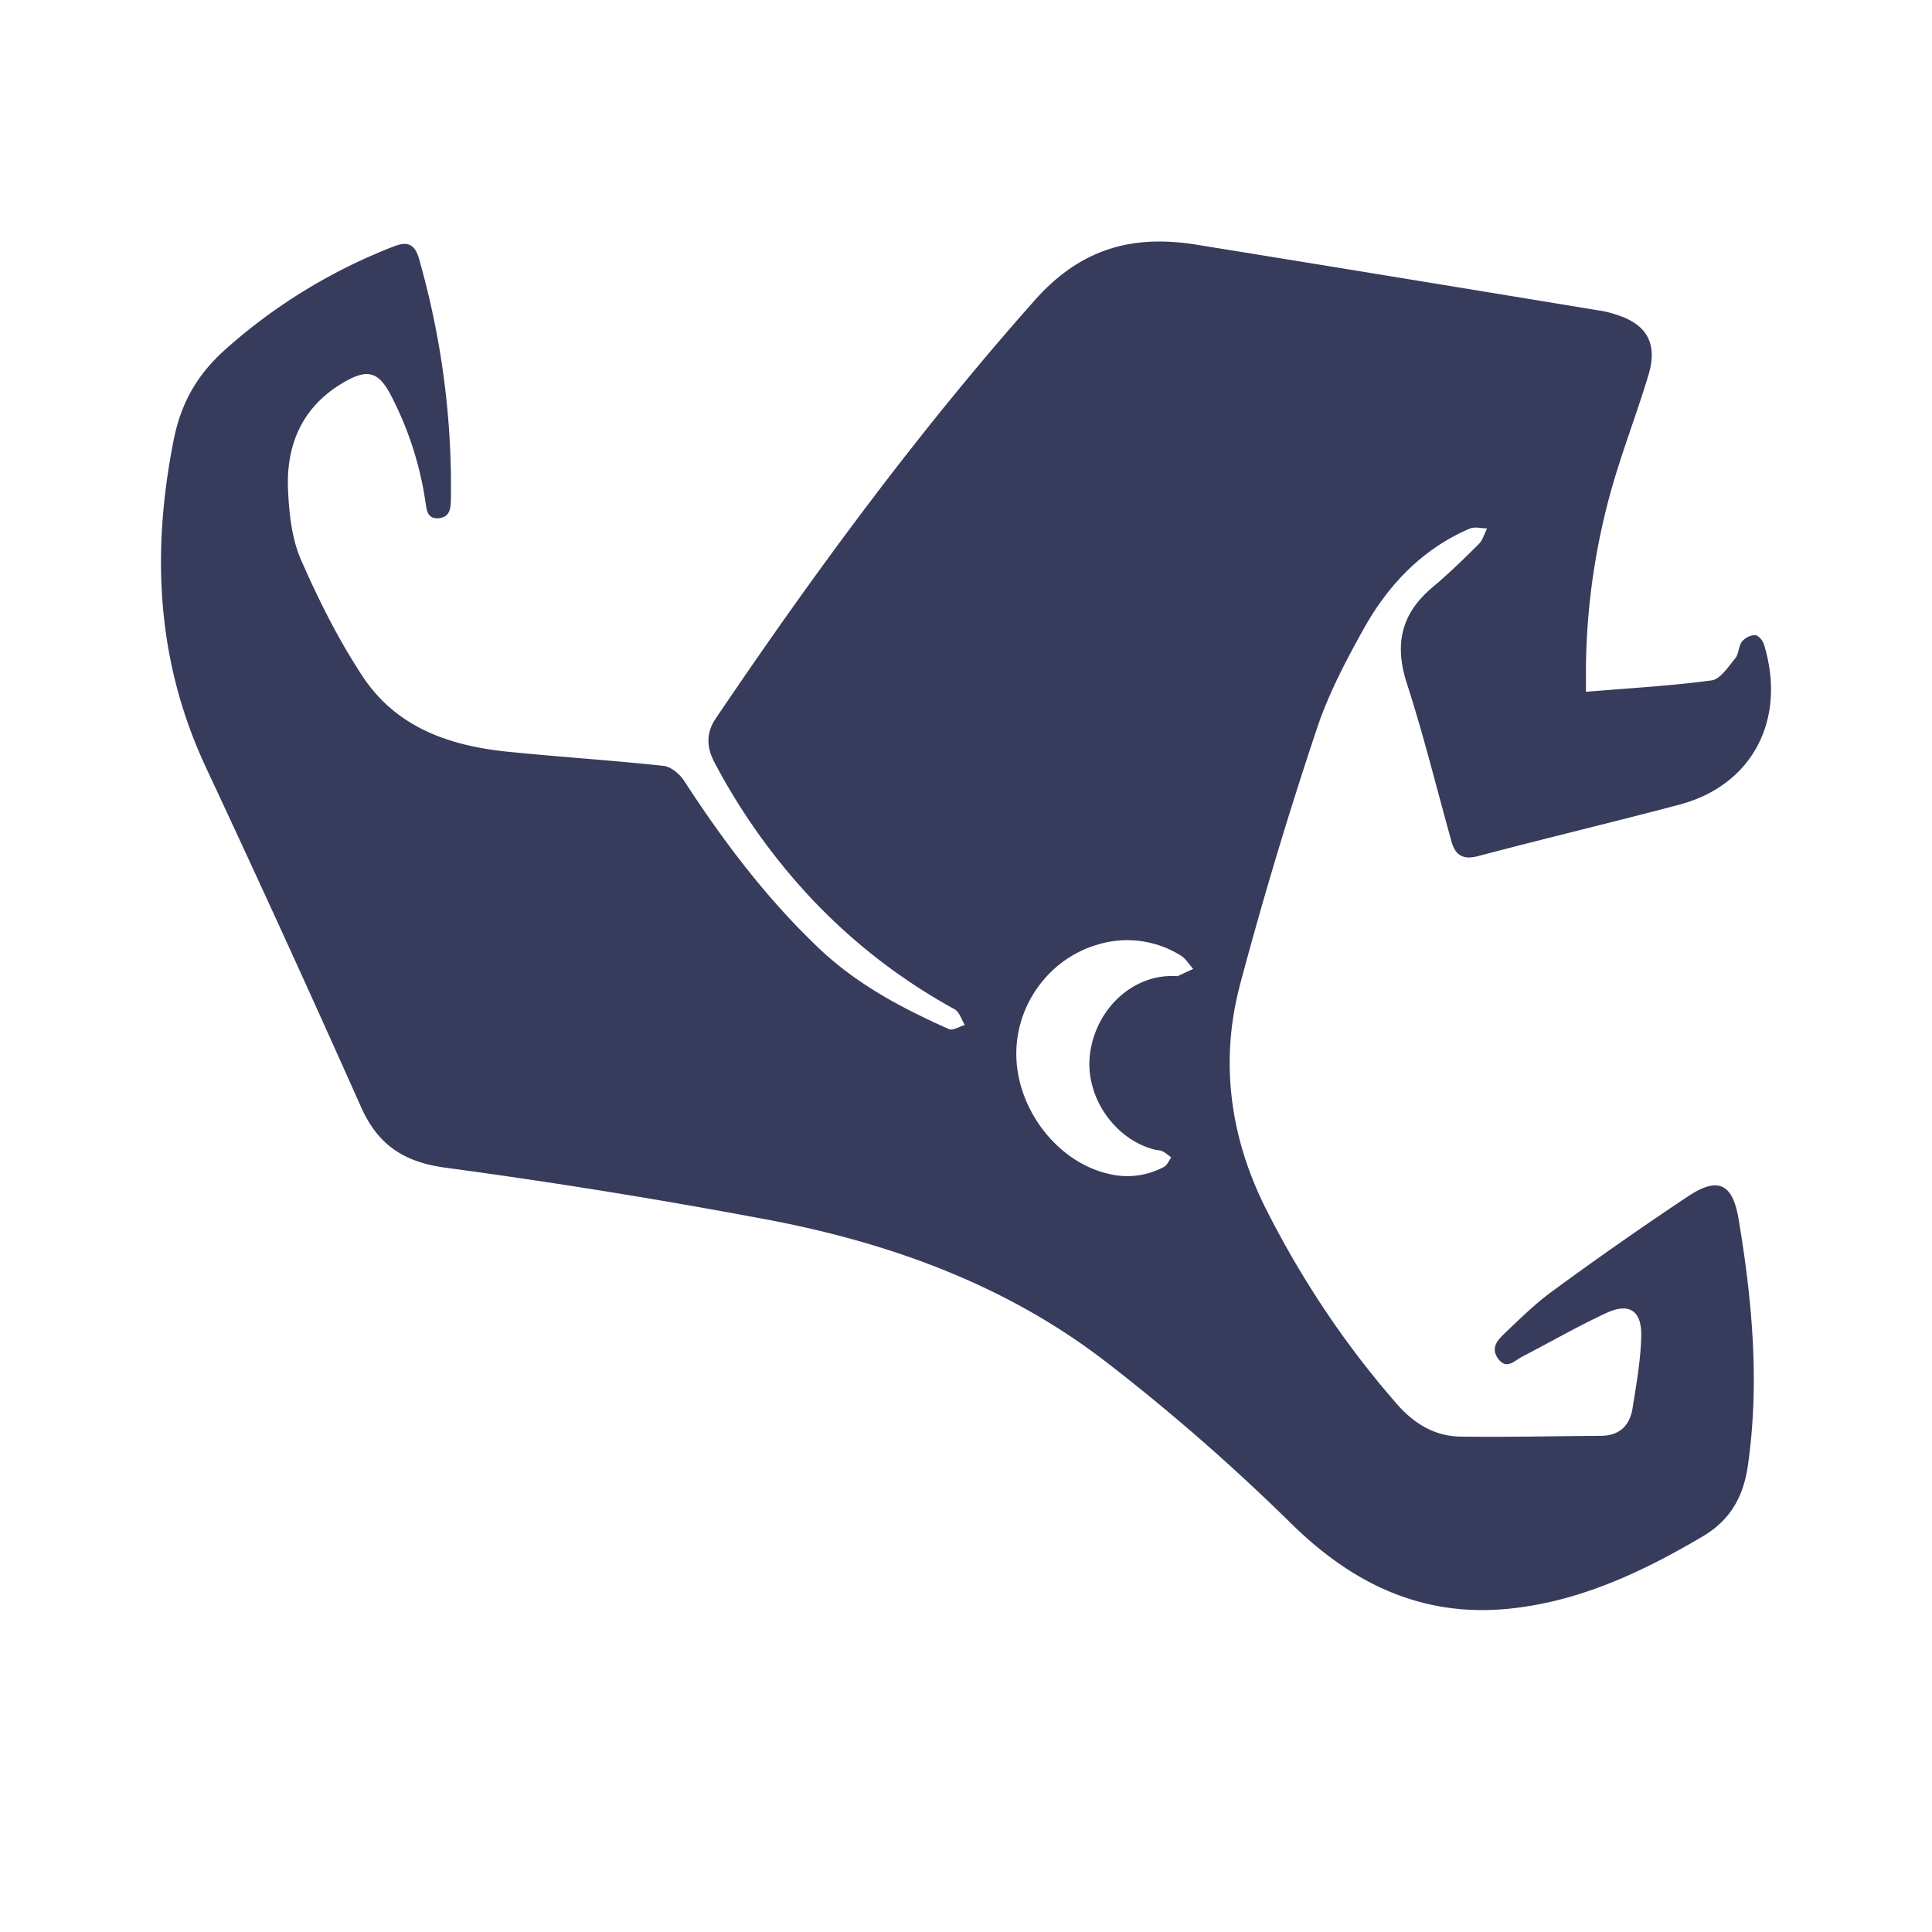 <svg viewBox="0 0 24 24" fill="none" xmlns="http://www.w3.org/2000/svg"><path d="M19.7 8.594c.548-.046 1.058-.074 1.563-.142.108-.015.207-.17.293-.274.044-.054.04-.15.083-.207a.22.22 0 0 1 .163-.081c.04.001.097.067.111.116.285.933-.145 1.751-1.053 1.99-.83.22-1.665.418-2.495.638-.182.048-.284 0-.334-.18-.183-.656-.346-1.32-.555-1.966-.159-.492-.065-.871.32-1.193.2-.168.39-.353.577-.54.047-.047.067-.126.1-.191-.072 0-.153-.024-.214.002-.576.246-1.001.682-1.31 1.23-.226.404-.447.823-.593 1.264a52.946 52.946 0 0 0-.955 3.183c-.252.964-.116 1.907.336 2.796.443.873.98 1.676 1.62 2.407.215.245.47.394.782.4.584.008 1.169-.006 1.753-.01.22-.002.353-.122.388-.341.047-.298.102-.599.108-.9.007-.313-.15-.415-.43-.286-.357.165-.7.364-1.051.545-.094.048-.191.167-.296.025-.101-.138-.001-.238.085-.32.19-.181.38-.368.592-.522a44.852 44.852 0 0 1 1.688-1.18c.369-.243.549-.152.622.29.169 1.012.262 2.03.115 3.056-.056.392-.218.682-.57.888-.724.426-1.467.777-2.301.882-1.103.141-2-.258-2.801-1.046-.728-.716-1.5-1.391-2.305-2.012-1.222-.942-2.638-1.458-4.118-1.748a76.782 76.782 0 0 0-4.095-.663c-.5-.07-.827-.275-1.04-.757a250.972 250.972 0 0 0-1.925-4.214c-.612-1.31-.68-2.66-.4-4.07.096-.48.307-.825.65-1.13A6.866 6.866 0 0 1 4.895 3.06c.17-.066.259-.026.311.157.278.977.411 1.973.395 2.99-.002.112-.013.214-.146.23-.148.017-.155-.104-.17-.203a4.18 4.18 0 0 0-.442-1.348c-.14-.256-.27-.3-.525-.163-.528.284-.767.757-.74 1.36.013.293.046.607.16.869.219.5.467.995.765 1.448.422.64 1.083.863 1.793.937.648.066 1.3.107 1.947.177.091.01.2.1.255.185.49.755 1.025 1.463 1.674 2.08.475.452 1.035.746 1.616 1.005.05.022.131-.033.198-.051-.042-.067-.068-.163-.128-.196a7.18 7.18 0 0 1-1.826-1.426 7.774 7.774 0 0 1-1.154-1.635c-.1-.187-.11-.367.01-.546 1.225-1.814 2.517-3.568 3.966-5.2.579-.652 1.227-.816 2.005-.691 1.673.27 3.346.545 5.019.82.072.011.143.031.213.054.372.121.503.36.386.748-.143.474-.323.937-.458 1.413a8.508 8.508 0 0 0-.318 2.21v.31Zm-5.072 3.532.195-.09c-.052-.056-.094-.128-.155-.166a1.256 1.256 0 0 0-1.039-.134c-.61.18-1.028.769-1.003 1.408.026.667.525 1.293 1.138 1.436a.96.96 0 0 0 .696-.085c.039-.021.06-.077.09-.117-.036-.026-.07-.057-.11-.077-.028-.015-.065-.011-.096-.02-.504-.128-.869-.666-.804-1.184.07-.57.546-1.012 1.088-.97v-.001Z" fill="#373B5C"/></svg>